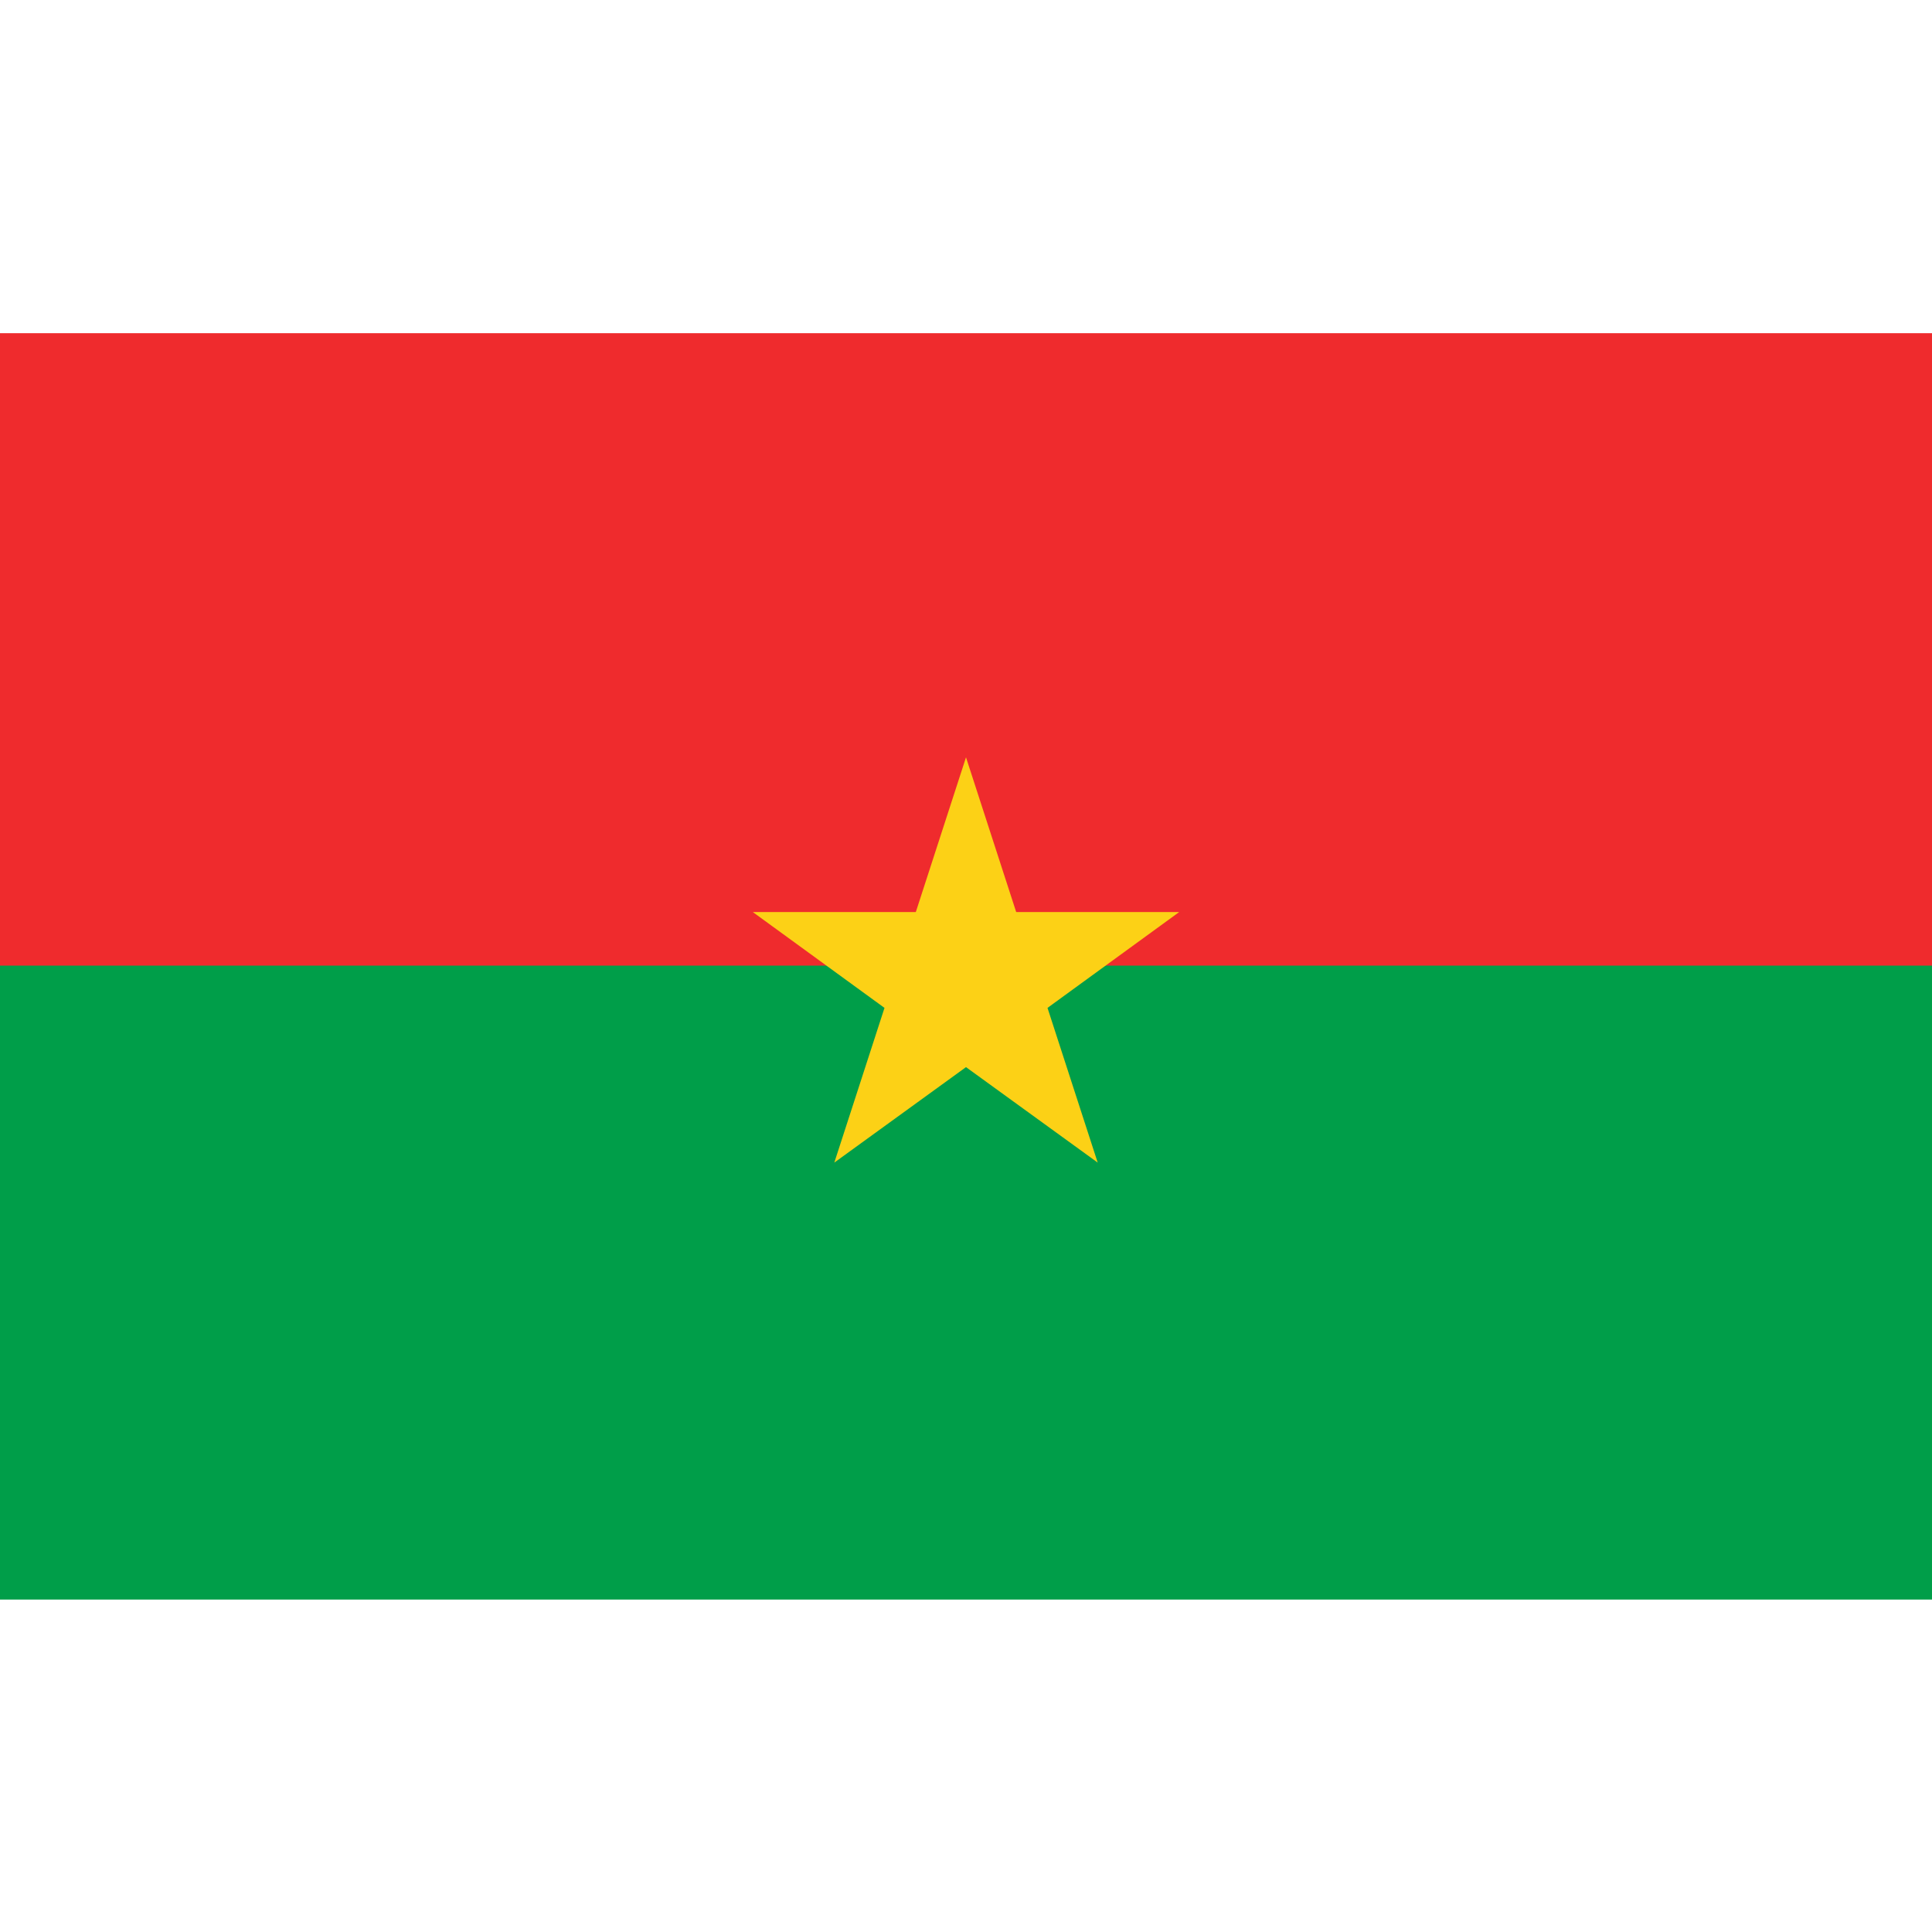 <svg xmlns="http://www.w3.org/2000/svg" viewBox="0 0 512 512"><path fill="#ef2b2d" d="M0 88.3h512v168H0z"/><path fill="#009e49" d="M0 255.9h512v168H0z"/><path fill="#fcd116" d="M256 200.7l13.3 41h43.2l-34.9 25.4 13.3 41-34.9-25.3-34.9 25.3 13.3-41-34.9-25.4h43.2z"/></svg>